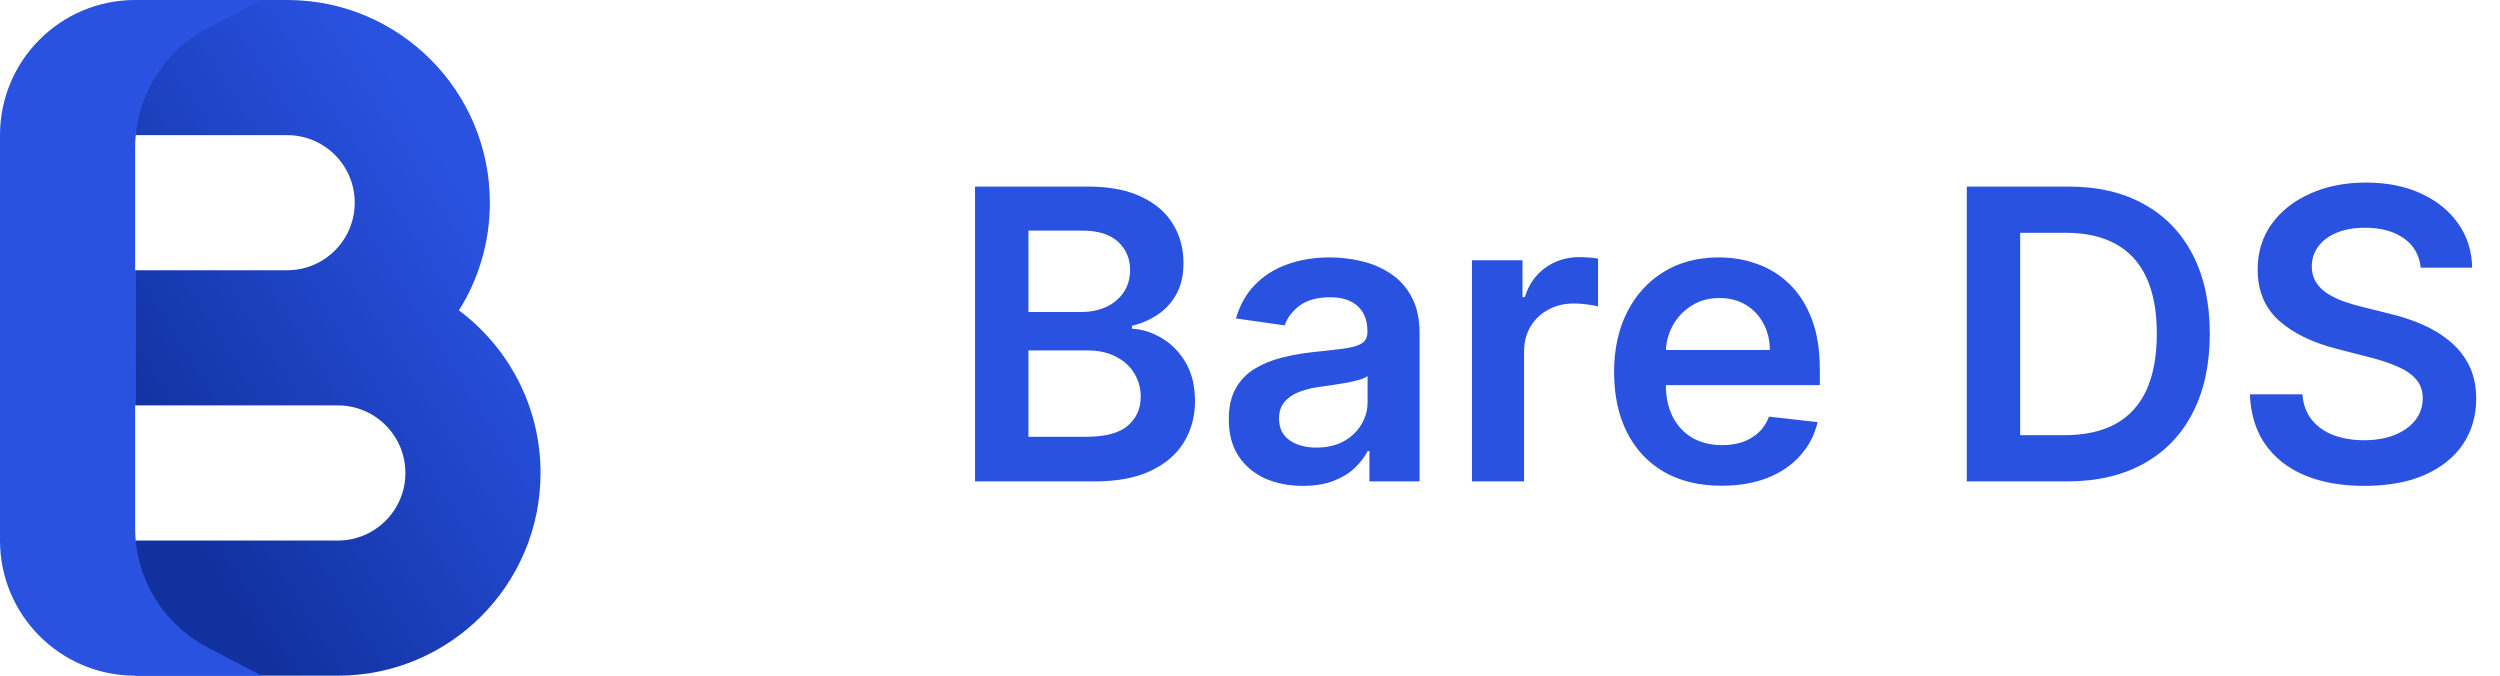 <svg width="148" height="40" viewBox="0 0 148 40" fill="none" xmlns="http://www.w3.org/2000/svg">
<path fill-rule="evenodd" clip-rule="evenodd" d="M21 12C21 9.791 19.209 8 17 8H8V0H17C23.627 0 29 5.373 29 12C29 14.342 28.329 16.528 27.168 18.375C30.101 20.563 32 24.06 32 28C32 34.627 26.627 40 20 40H8V32H20C22.209 32 24 30.209 24 28C24 25.791 22.209 24 20 24H17H8V16H17C19.209 16 21 14.209 21 12Z" fill="url(#paint0_linear_132_811)"/>
<path d="M8 0H15.5L12.307 1.661C9.66 3.038 8 5.774 8 8.758V31.242C8 34.226 9.66 36.962 12.307 38.339L15.5 40H8C3.582 40 0 36.418 0 32V8C0 3.582 3.582 0 8 0Z" fill="#2952E1"/>
<path d="M57.722 28.5V11.046H64.403C65.665 11.046 66.713 11.244 67.548 11.642C68.389 12.034 69.017 12.571 69.432 13.253C69.852 13.935 70.062 14.707 70.062 15.571C70.062 16.281 69.926 16.889 69.653 17.395C69.381 17.895 69.014 18.301 68.554 18.614C68.094 18.926 67.579 19.151 67.011 19.287V19.457C67.631 19.491 68.224 19.682 68.793 20.028C69.367 20.369 69.835 20.852 70.199 21.477C70.562 22.102 70.744 22.858 70.744 23.744C70.744 24.648 70.526 25.46 70.088 26.182C69.651 26.898 68.992 27.463 68.111 27.878C67.23 28.293 66.122 28.5 64.787 28.5H57.722ZM60.883 25.858H64.284C65.432 25.858 66.258 25.639 66.764 25.202C67.276 24.759 67.531 24.19 67.531 23.497C67.531 22.98 67.403 22.514 67.148 22.099C66.892 21.679 66.528 21.349 66.057 21.111C65.585 20.866 65.023 20.744 64.369 20.744H60.883V25.858ZM60.883 18.469H64.011C64.557 18.469 65.048 18.369 65.486 18.171C65.923 17.966 66.267 17.679 66.517 17.31C66.773 16.935 66.901 16.491 66.901 15.98C66.901 15.304 66.662 14.747 66.185 14.31C65.713 13.872 65.011 13.653 64.079 13.653H60.883V18.469ZM77.126 28.764C76.296 28.764 75.549 28.616 74.884 28.321C74.225 28.02 73.702 27.577 73.316 26.991C72.935 26.406 72.745 25.685 72.745 24.827C72.745 24.088 72.881 23.477 73.154 22.994C73.427 22.511 73.799 22.125 74.271 21.835C74.742 21.546 75.273 21.327 75.864 21.179C76.461 21.026 77.077 20.915 77.714 20.847C78.481 20.767 79.103 20.696 79.58 20.634C80.058 20.565 80.404 20.463 80.62 20.327C80.842 20.185 80.952 19.966 80.952 19.671V19.619C80.952 18.977 80.762 18.48 80.381 18.128C80.001 17.776 79.452 17.599 78.737 17.599C77.981 17.599 77.381 17.764 76.938 18.094C76.501 18.423 76.205 18.812 76.052 19.261L73.171 18.852C73.398 18.057 73.773 17.392 74.296 16.858C74.819 16.318 75.458 15.915 76.214 15.648C76.969 15.375 77.805 15.239 78.719 15.239C79.35 15.239 79.978 15.312 80.603 15.46C81.228 15.608 81.799 15.852 82.316 16.193C82.833 16.528 83.248 16.986 83.56 17.565C83.879 18.145 84.038 18.869 84.038 19.739V28.5H81.072V26.702H80.969C80.782 27.065 80.518 27.406 80.177 27.724C79.842 28.037 79.418 28.29 78.907 28.483C78.401 28.671 77.808 28.764 77.126 28.764ZM77.927 26.497C78.546 26.497 79.083 26.375 79.538 26.131C79.992 25.881 80.342 25.551 80.586 25.142C80.836 24.733 80.961 24.287 80.961 23.804V22.261C80.864 22.341 80.7 22.415 80.467 22.483C80.239 22.551 79.984 22.611 79.7 22.662C79.415 22.713 79.134 22.759 78.856 22.798C78.577 22.838 78.336 22.872 78.131 22.901C77.671 22.963 77.259 23.065 76.896 23.207C76.532 23.349 76.245 23.548 76.035 23.804C75.825 24.054 75.719 24.378 75.719 24.776C75.719 25.344 75.927 25.773 76.342 26.062C76.756 26.352 77.285 26.497 77.927 26.497ZM87.14 28.5V15.409H90.131V17.591H90.268C90.506 16.835 90.915 16.253 91.495 15.844C92.08 15.429 92.748 15.222 93.498 15.222C93.668 15.222 93.859 15.23 94.069 15.247C94.285 15.258 94.464 15.278 94.606 15.307V18.145C94.475 18.099 94.268 18.06 93.984 18.026C93.705 17.986 93.435 17.966 93.174 17.966C92.612 17.966 92.106 18.088 91.657 18.332C91.214 18.571 90.864 18.903 90.609 19.329C90.353 19.756 90.225 20.247 90.225 20.804V28.5H87.14ZM101.912 28.756C100.599 28.756 99.466 28.483 98.511 27.938C97.562 27.386 96.832 26.608 96.321 25.602C95.81 24.591 95.554 23.401 95.554 22.031C95.554 20.685 95.81 19.503 96.321 18.486C96.838 17.463 97.56 16.668 98.486 16.099C99.412 15.526 100.5 15.239 101.75 15.239C102.557 15.239 103.318 15.369 104.034 15.631C104.756 15.886 105.392 16.284 105.943 16.824C106.5 17.364 106.938 18.051 107.256 18.886C107.574 19.716 107.733 20.704 107.733 21.852V22.798H97.003V20.719H104.776C104.77 20.128 104.642 19.602 104.392 19.142C104.142 18.676 103.793 18.31 103.344 18.043C102.901 17.776 102.384 17.642 101.793 17.642C101.162 17.642 100.608 17.796 100.131 18.102C99.653 18.403 99.281 18.801 99.014 19.296C98.753 19.784 98.619 20.321 98.614 20.906V22.722C98.614 23.483 98.753 24.136 99.031 24.682C99.31 25.222 99.699 25.636 100.199 25.926C100.699 26.21 101.284 26.352 101.955 26.352C102.403 26.352 102.81 26.29 103.173 26.165C103.537 26.034 103.852 25.844 104.119 25.594C104.386 25.344 104.588 25.034 104.724 24.665L107.605 24.989C107.423 25.75 107.077 26.415 106.565 26.983C106.06 27.546 105.412 27.983 104.622 28.296C103.832 28.602 102.929 28.756 101.912 28.756ZM122.347 28.5H116.433V11.046H122.467C124.2 11.046 125.688 11.395 126.933 12.094C128.183 12.787 129.143 13.784 129.813 15.085C130.484 16.386 130.819 17.943 130.819 19.756C130.819 21.574 130.481 23.136 129.805 24.443C129.134 25.75 128.165 26.753 126.898 27.452C125.637 28.151 124.12 28.5 122.347 28.5ZM119.594 25.764H122.194C123.41 25.764 124.424 25.543 125.237 25.099C126.049 24.651 126.66 23.983 127.069 23.097C127.478 22.204 127.683 21.091 127.683 19.756C127.683 18.421 127.478 17.312 127.069 16.432C126.66 15.546 126.055 14.883 125.254 14.446C124.458 14.003 123.469 13.781 122.288 13.781H119.594V25.764ZM143.309 15.844C143.229 15.099 142.894 14.52 142.303 14.105C141.718 13.69 140.957 13.483 140.019 13.483C139.36 13.483 138.795 13.582 138.323 13.781C137.852 13.98 137.491 14.25 137.241 14.591C136.991 14.932 136.863 15.321 136.857 15.758C136.857 16.122 136.94 16.438 137.104 16.704C137.275 16.972 137.505 17.199 137.795 17.386C138.085 17.568 138.406 17.722 138.758 17.847C139.11 17.972 139.465 18.077 139.823 18.162L141.46 18.571C142.119 18.724 142.752 18.932 143.36 19.193C143.974 19.454 144.522 19.784 145.005 20.182C145.494 20.579 145.88 21.06 146.164 21.622C146.448 22.185 146.59 22.844 146.59 23.599C146.59 24.622 146.329 25.523 145.806 26.301C145.283 27.074 144.528 27.679 143.539 28.116C142.556 28.548 141.366 28.764 139.968 28.764C138.61 28.764 137.431 28.554 136.431 28.134C135.437 27.713 134.658 27.099 134.096 26.293C133.539 25.486 133.238 24.503 133.192 23.344H136.303C136.349 23.952 136.536 24.457 136.866 24.861C137.195 25.264 137.624 25.565 138.153 25.764C138.687 25.963 139.283 26.062 139.942 26.062C140.63 26.062 141.232 25.96 141.749 25.756C142.272 25.546 142.681 25.256 142.977 24.886C143.272 24.511 143.423 24.074 143.428 23.574C143.423 23.119 143.289 22.744 143.028 22.449C142.766 22.148 142.4 21.898 141.928 21.699C141.462 21.494 140.917 21.312 140.292 21.153L138.306 20.642C136.869 20.273 135.732 19.713 134.897 18.963C134.067 18.207 133.653 17.204 133.653 15.954C133.653 14.926 133.931 14.026 134.488 13.253C135.05 12.48 135.815 11.881 136.781 11.454C137.746 11.023 138.84 10.807 140.062 10.807C141.3 10.807 142.386 11.023 143.317 11.454C144.255 11.881 144.991 12.474 145.525 13.236C146.059 13.992 146.335 14.861 146.352 15.844H143.309Z" fill="#2952E1"/>
<defs>
<linearGradient id="paint0_linear_132_811" x1="33.5" y1="20.49" x2="12.551" y2="33.824" gradientUnits="userSpaceOnUse">
<stop stop-color="#2952E1"/>
<stop offset="1" stop-color="#11319F"/>
</linearGradient>
</defs>
</svg>
